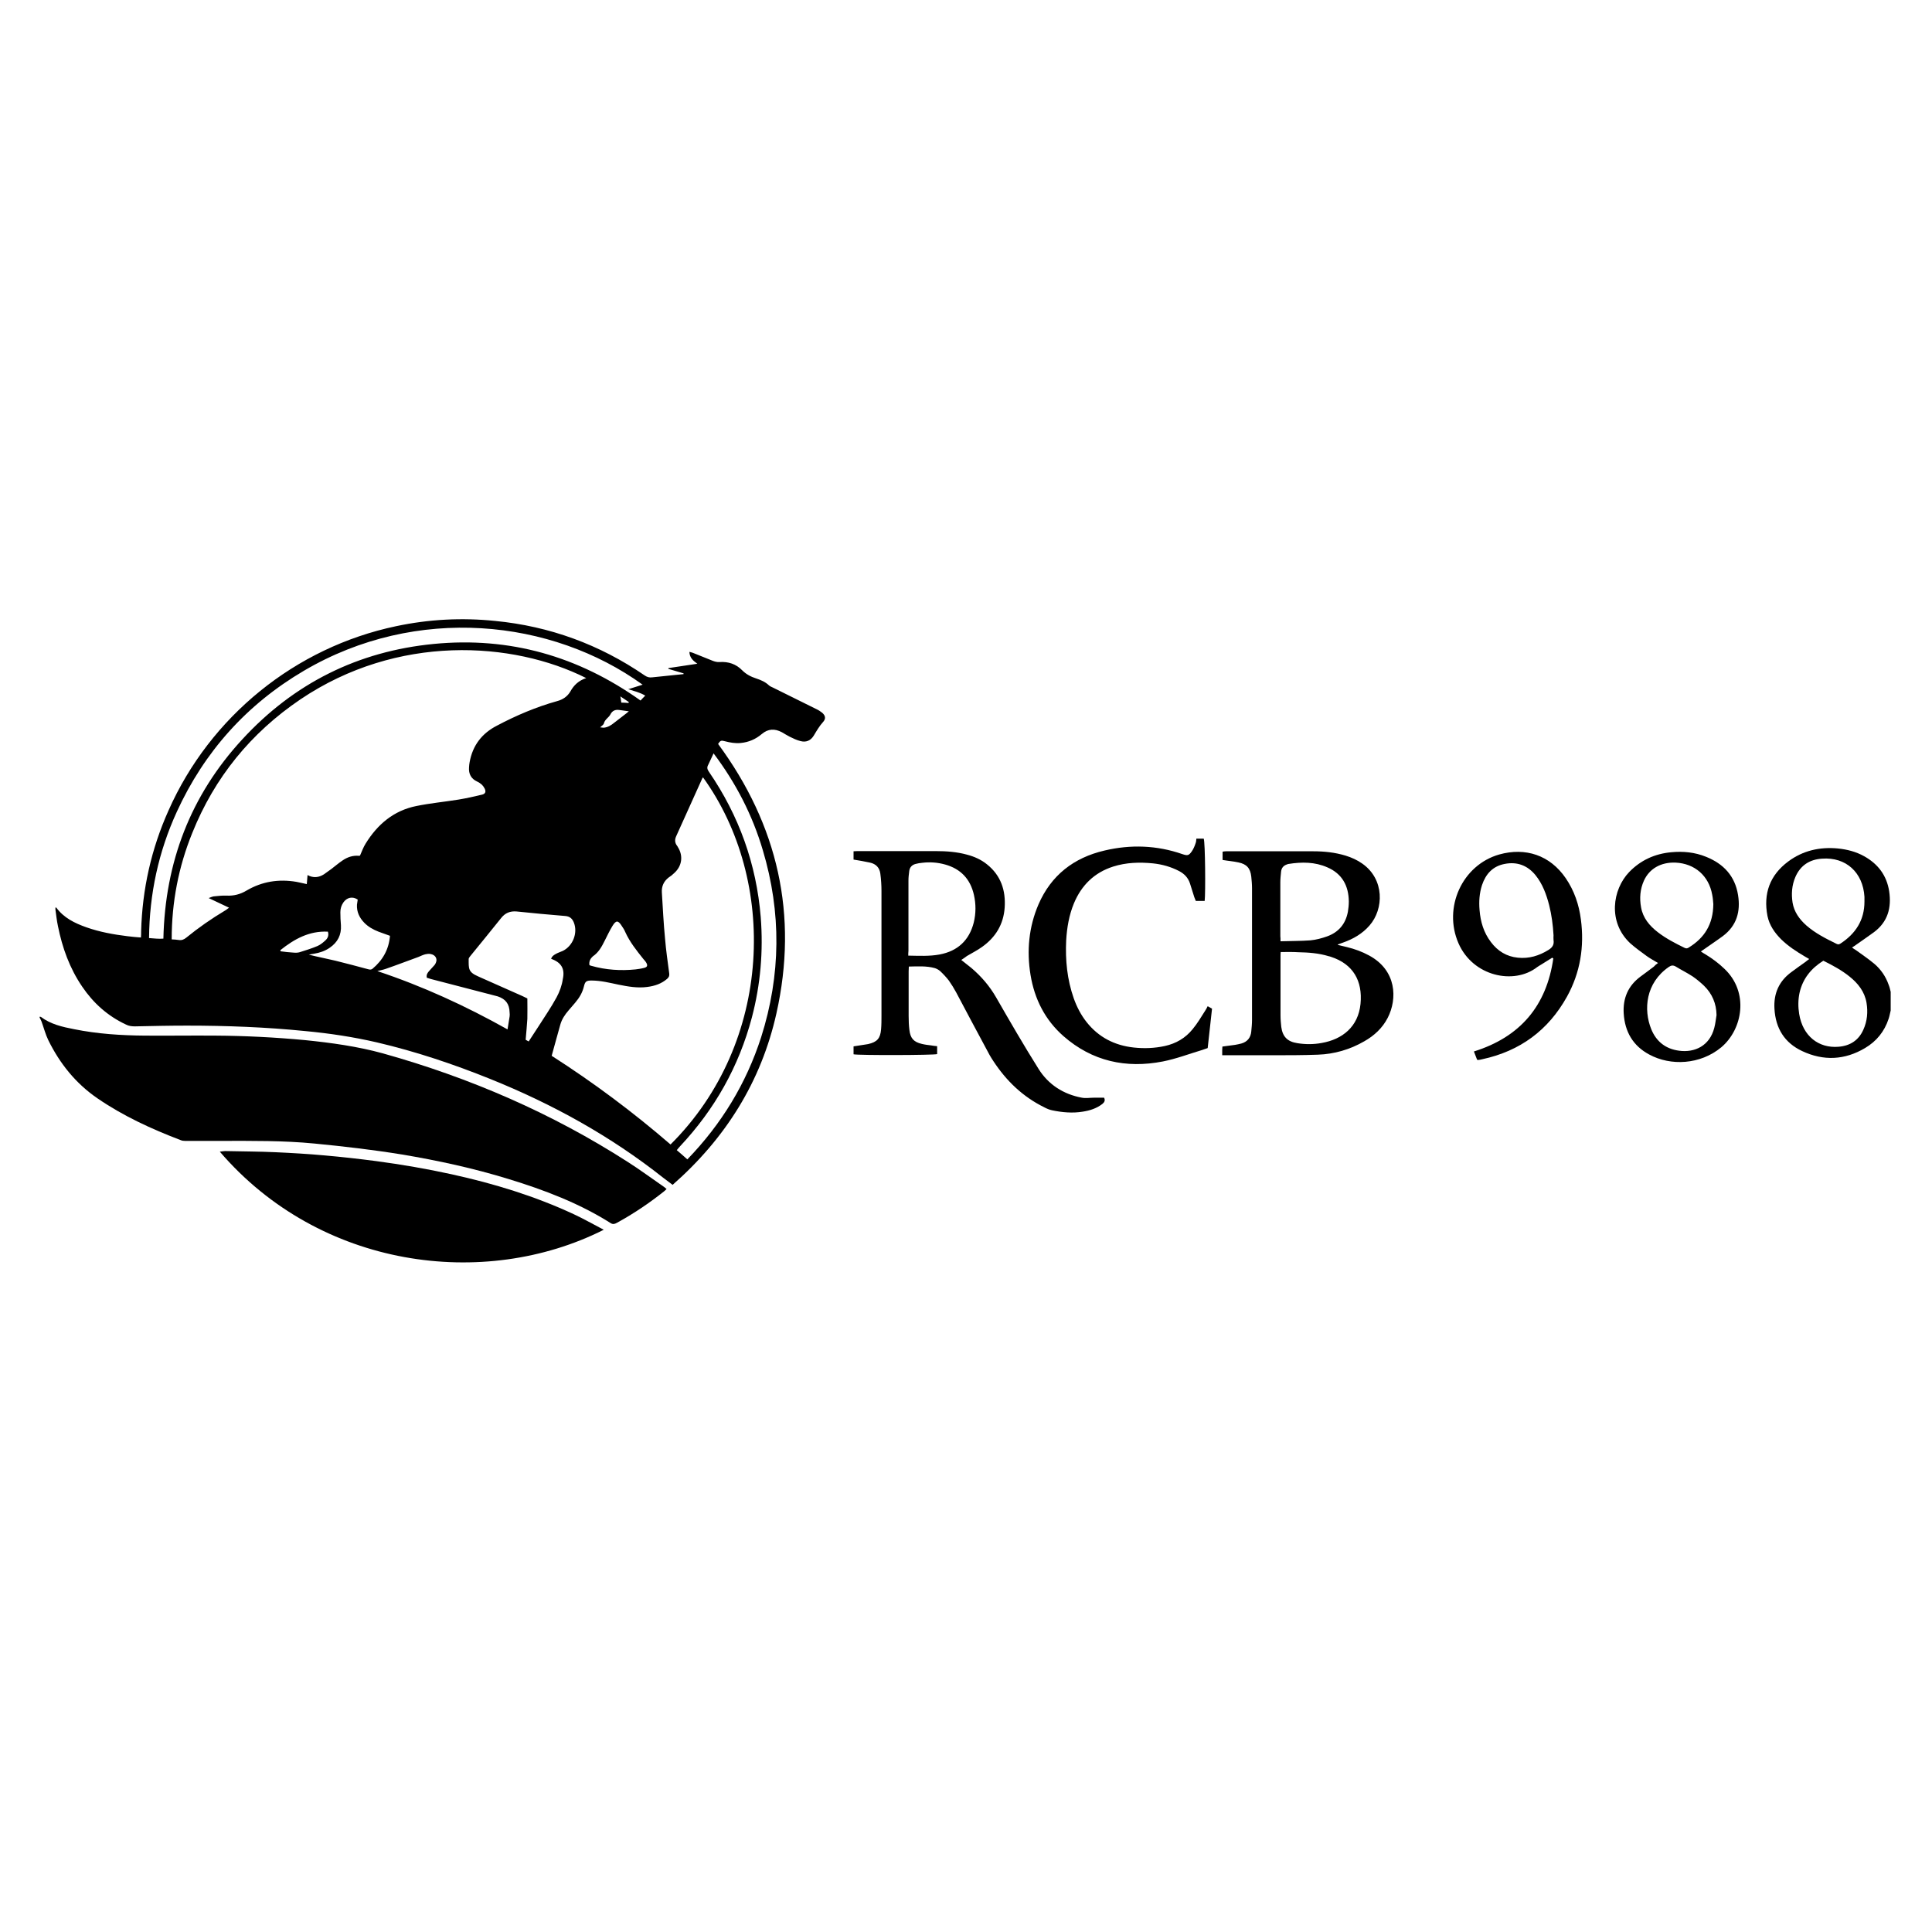 <?xml version="1.0" standalone="no"?><!DOCTYPE svg PUBLIC "-//W3C//DTD SVG 1.1//EN" "http://www.w3.org/Graphics/SVG/1.1/DTD/svg11.dtd"><svg t="1575540015717" class="icon" viewBox="0 0 1024 1024" version="1.1" xmlns="http://www.w3.org/2000/svg" p-id="7158" xmlns:xlink="http://www.w3.org/1999/xlink" width="200" height="200"><defs><style type="text/css"></style></defs><path d="M21 538.9c0.2 0 0.5 0 0.7 0.1 5.2 3.9 11.4 5.3 17.6 6.5 12.4 2.5 24.9 3.3 37.4 3.4 12.5 0.1 24.9-0.1 37.4 0 15.9 0.1 31.8 0.9 47.7 2.4 13.8 1.4 27.6 3.3 41.1 7 46.1 12.9 89.6 31.7 129.9 57.6 6.6 4.2 12.9 8.9 19.3 13.3 0.4 0.3 0.7 0.6 1.2 1-0.5 0.5-1 1-1.4 1.3-7.8 6.2-16.1 11.8-24.9 16.6-1.1 0.6-2 1-3.3 0.2-16.8-10.6-35.2-17.6-54.2-23.4-18.5-5.7-37.4-9.8-56.5-13-15.4-2.5-30.9-4.3-46.4-5.8-16.4-1.6-32.8-1.4-49.1-1.4H98.1c-0.8 0-1.6-0.1-2.3-0.4-15.5-5.9-30.5-12.8-44.2-22.2-11.5-7.9-19.9-18.4-26-30.8-1.5-3.1-2.4-6.6-3.6-9.9-0.2-0.6-0.6-1.2-0.9-1.9-0.1 0-0.1-0.3-0.1-0.6zM1002.1 535.6c-0.4 1.5-0.6 3-1.1 4.4-2.2 6.7-6.4 11.9-12.5 15.5-10.8 6.4-22 6.9-33.3 1.6-9.4-4.4-14.1-12.1-14.7-22.4-0.5-8.1 2.4-14.7 9-19.5 2.4-1.8 4.8-3.5 7.2-5.2 0.6-0.5 1.2-0.9 2.2-1.7-1-0.6-1.7-1-2.4-1.4-4.4-2.6-8.7-5.4-12.4-9-3.5-3.5-6.3-7.5-7.3-12.4-2.3-11.9 1.3-21.7 11-28.9 7.8-5.8 16.7-7.8 26.3-6.9 4.9 0.5 9.6 1.7 13.9 4.1 7.4 4.1 12 10.2 13.3 18.6 1.3 8.7-0.7 16.2-8.1 21.7-3 2.2-6.1 4.3-9.2 6.5-0.7 0.5-1.4 1-2.4 1.6 0.8 0.6 1.4 1 2.1 1.4 3.3 2.4 6.7 4.7 9.8 7.3 3.4 2.9 6 6.7 7.5 11 0.5 1.2 0.8 2.5 1.1 3.8v9.9z m-13.9-57.7v-2.6c-0.8-12.9-9.8-21.1-22.4-20.2-6.6 0.4-11.5 3.5-14.2 9.7-1.9 4.4-2.2 9-1.5 13.6 0.8 4.9 3.6 8.8 7.3 12.1 4.8 4.2 10.4 7 16.1 9.8 0.8 0.4 1.4 0.2 2-0.2 8-5.2 12.7-12.4 12.7-22.2z m-21.8 31.3c-6.5 4.1-10.9 9.5-12.6 17-0.8 3.7-0.8 7.5-0.2 11.2 1.9 11.8 10.4 18.3 20.9 17.4 6.1-0.5 10.6-3.4 13.1-9 2.1-4.6 2.5-9.4 1.7-14.3-1-5.9-4.5-10.3-9-13.9-4.2-3.4-8.9-5.9-13.9-8.4z" p-id="7159"></path><path d="M362.3 356.9l-8.1-2.4c0-0.1 0.1-0.3 0.1-0.4 4.9-0.7 9.8-1.5 15.3-2.3-2.4-1.7-4.1-3.3-4.2-6.3 0.7 0.2 1.3 0.3 1.8 0.5 3.6 1.4 7.1 2.9 10.7 4.3 1.1 0.4 2.3 0.7 3.5 0.6 4.6-0.3 8.7 1 12 4.4 2.1 2.1 4.6 3.4 7.4 4.3 2.4 0.8 4.8 1.8 6.7 3.6 0.6 0.6 1.5 0.9 2.3 1.3 7.7 3.8 15.3 7.6 23 11.4 1.1 0.5 2.1 1.2 3 1.9 1.7 1.5 2 3.1 0.5 4.8-2 2.2-3.5 4.8-5 7.3-1.6 2.6-4 3.7-7 2.9-2-0.5-3.9-1.4-5.7-2.3-1.4-0.7-2.8-1.6-4.2-2.4-3.8-2-7.3-1.9-10.7 1-3.2 2.7-6.9 4.3-11.1 4.7-2.8 0.3-5.6-0.2-8.3-0.9-2.1-0.6-2.5-0.4-3.7 1.4 31.7 43 42.6 90.7 30.9 142.9-8.1 36.2-27 66.2-55 90.8-1.7-1.3-3.3-2.5-4.9-3.7-27.9-22.1-58.7-39.1-91.7-52.4-19.6-7.9-39.6-14.6-60.1-19.4-12.5-2.9-25.1-4.8-37.9-6-20.9-2.1-41.8-2.9-62.8-2.9-9.2 0-18.4 0.2-27.6 0.4-1.7 0-3.3-0.2-4.8-1-9.6-4.5-17.2-11.3-23.1-20-6.7-9.8-10.6-20.7-12.9-32.2-0.6-2.8-0.9-5.7-1.3-8.5-0.1-0.4 0-0.9 0-1.3h0.4c4 5.5 9.8 8.3 16 10.5 7.1 2.5 14.4 3.8 21.7 4.7 2.3 0.3 4.6 0.5 7.2 0.7 0.1-1.3 0.1-2.3 0.1-3.3 0.6-22.3 5.4-43.7 14.5-64 22.1-49.9 67.3-86.5 120.6-97.7 17.4-3.7 34.9-4.6 52.5-2.8 28.9 2.8 55.4 12.5 79.3 28.9 1.3 0.9 2.5 1.2 4 1 4.2-0.5 8.4-0.8 12.6-1.3 1.3-0.1 2.7-0.3 4-0.4v-0.4z m-51.6 2.5c-39-19.6-100.1-23.4-151.5 11.3-26.3 17.8-45.5 41.4-57.3 70.8-7.3 18-10.9 36.7-10.9 56.4 1.4 0.1 2.5 0.1 3.6 0.3 1.6 0.3 2.9-0.2 4.1-1.2 6.5-5.3 13.4-10.1 20.6-14.4 0.6-0.3 1.1-0.8 2.1-1.5-3.7-1.8-7.1-3.3-10.8-5.1 1.1-0.4 1.9-0.8 2.7-0.9 2.2-0.2 4.5-0.5 6.7-0.4 3.9 0.2 7.4-0.7 10.7-2.7 8.2-4.8 17-6.2 26.4-4.6 1.8 0.3 3.5 0.8 5.5 1.2 0.1-1.6 0.3-3.1 0.4-4.8 3.1 1.7 6 1.3 8.7-0.4 1.3-0.9 2.6-1.9 3.9-2.8 2-1.5 3.8-3.1 5.9-4.5 2.6-1.8 5.5-2.8 8.8-2.5 0.2 0 0.4-0.1 0.5-0.1 1-2.3 1.8-4.5 3-6.4 6.3-10.2 14.9-17.5 26.9-19.9 7.4-1.5 14.8-2.2 22.3-3.4 4.2-0.7 8.3-1.6 12.4-2.6 1.8-0.4 2.3-1.5 1.5-3.2-0.4-0.8-0.9-1.5-1.5-2.1-0.7-0.6-1.5-1.2-2.4-1.6-3.3-1.5-4.7-4.1-4.4-7.7 0.1-0.9 0.1-1.8 0.3-2.6 1.6-8.9 6.5-15.3 14.5-19.4 10.2-5.4 20.8-9.9 31.9-13 3-0.8 5.4-2.4 7-5.1 1.8-3.3 4.4-5.8 8.4-7.1z m61.9 52.6c-0.1 0.2-0.3 0.4-0.4 0.6l-13.8 30.6c-0.8 1.7-0.8 3.4 0.4 5 0.2 0.3 0.4 0.5 0.5 0.8 2.9 4.6 2.2 10-1.9 13.7-0.9 0.9-1.9 1.7-3 2.4-2.6 2-3.8 4.7-3.6 7.9 0.5 8.2 0.9 16.4 1.7 24.6 0.5 6.1 1.4 12.2 2.2 18.3 0.2 1.3-0.2 2.1-1.1 2.9-3 2.6-6.6 3.8-10.5 4.3-5.2 0.7-10.2-0.2-15.2-1.2-4.8-1-9.5-2.2-14.4-2.2-2.7 0-3.4 0.5-4 3.1-0.8 3.3-2.4 6-4.6 8.6l-3.6 4.2c-1.9 2.2-3.5 4.6-4.3 7.4-1.6 5.5-3 11-4.6 16.6 22.2 14.2 43.2 29.9 63 47 54.5-54.2 56.6-140.1 17.2-194.6z m-32-49.1c-48.2-34.8-119.8-42.5-179.5-7.4-30.3 17.8-52.8 42.9-67.4 74.8-9.7 21.2-14.5 43.5-14.7 66.9 2.7 0.2 5.1 0.5 7.6 0.3 0.9-40.5 14.4-75.9 41.8-105.6 27.3-29.7 61.3-46.7 101.5-50.6 40.2-3.9 76.6 6.5 109.6 30 0.8-0.9 1.6-1.7 2.5-2.6-3-1.8-6-2.4-9-3.4 2.4-0.8 4.9-1.5 7.6-2.4z m-48.5 145.3c0.5-1.5 1.6-2.1 2.7-2.7 1.1-0.6 2.4-1 3.5-1.5 5.3-2.6 8-9.4 5.9-14.9-0.8-2.1-2.1-3.4-4.6-3.6-8.6-0.7-17.2-1.5-25.8-2.4-3.4-0.3-6.1 0.8-8.2 3.5-5.4 6.7-10.8 13.4-16.3 20.1-0.4 0.5-0.9 1.1-0.9 1.6 0 5.1-0.3 6.9 5 9.2 0.4 0.2 0.7 0.3 1.1 0.5 7.4 3.3 14.9 6.6 22.3 9.9 0.9 0.4 1.7 0.8 2.7 1.3 0 3.7 0.1 7.3 0 10.8-0.2 3.7-0.6 7.3-0.9 11.1 0.6 0.3 1.3 0.7 1.6 0.9 3.4-5.3 6.8-10.3 10-15.4 1.7-2.6 3.3-5.3 4.8-8 1.6-3 2.8-6.2 3.3-9.7 1.2-5.4-0.8-8.8-6.2-10.7z m72.2 106.3c18.1-18.7 31.2-40.2 39.1-64.7 10.5-33 10.8-66.1 0.9-99.2-5.5-18.6-14.2-35.5-26.1-51.3-1.1 2.3-1.9 4.2-2.8 6-0.8 1.4-0.6 2.4 0.3 3.7 16 23.3 25.2 49 27.5 77.1 1.4 18-0.1 35.7-4.7 53.2-6.9 26-19.7 48.7-38.1 68.3-0.6 0.6-1.1 1.3-1.7 2 1.9 1.6 3.7 3.2 5.6 4.9zM269 545.6c0.4-2.6 0.8-4.7 1.1-6.8 0.1-0.7 0.1-1.4 0-2.2-0.1-4.5-2.1-7.1-6.3-8.5-0.8-0.2-1.5-0.4-2.3-0.6-11-2.9-22.1-5.7-33.1-8.6-0.8-0.2-1.5-0.5-2.2-0.7-0.3-1.6 0.4-2.6 1.3-3.6 0.9-1.1 2-2.1 2.9-3.2 1.9-2.6 0.8-5.3-2.4-5.8-0.8-0.1-1.8 0-2.6 0.2-1.2 0.3-2.4 0.9-3.6 1.4-5.8 2.1-11.5 4.3-17.3 6.3-1.4 0.5-3 0.8-4.5 1.2 24 8 46.7 18.4 69 30.9zM206.7 496c-2.2-0.8-4.2-1.5-6.1-2.2-2.8-1.1-5.5-2.6-7.6-4.8-2.5-2.6-4-5.7-3.8-9.5 0.1-0.9 0.3-1.9 0.4-2.7-2.7-1.8-5.7-1.2-7.6 1.5-1.1 1.6-1.6 3.3-1.6 5.2 0 2.3 0.1 4.6 0.3 6.9 0.3 5.1-1.7 9-5.9 11.9-2.6 1.8-5.4 2.7-8.4 3.2-0.9 0.1-1.8 0.3-2.7 0.5 4.8 1.2 9.5 2.1 14.1 3.2 5.7 1.4 11.3 2.9 16.9 4.4 0.9 0.2 1.7 0.6 2.7-0.1 5.5-4.6 8.7-10.3 9.3-17.5z m105.7 15.5c0.4 0.2 0.7 0.4 1 0.4 7.7 2.2 15.6 2.7 23.5 1.9 1.5-0.2 3-0.4 4.5-0.8 1.7-0.4 2-1.3 1.1-2.8-0.4-0.7-1-1.3-1.5-1.9-3.6-4.5-7.2-9-9.6-14.3-0.5-1.2-1.2-2.3-1.9-3.3-1.9-3-3-3-4.9 0.1-1.5 2.5-2.8 5.2-4.1 7.8-1.6 3.2-3.2 6.2-6.3 8.3-1.2 1.1-2.1 2.5-1.8 4.6z m-163.8-7.9c0 0.2 0.1 0.4 0.1 0.6 2.3 0.3 4.6 0.6 6.8 0.7 1.1 0.1 2.3 0.1 3.3-0.2 3.2-1 6.4-2 9.5-3.3 1.6-0.7 3-1.9 4.2-3 1.2-1.1 1.9-2.6 1.3-4.6-9.9-0.5-17.8 3.9-25.2 9.8z m169.5-118.1c0.9 0.1 1.4 0.2 1.9 0.2 2.2-0.2 3.9-1.3 5.5-2.6l6.6-5.1c0.3-0.2 0.6-0.5 1.2-1-2-0.3-3.5-0.5-5.1-0.7-2.1-0.3-3.7 0.4-4.7 2.4-0.9 1.7-2.8 2.5-3.4 4.6-0.1 0.8-1.1 1.3-2 2.2z m15-12.9c0.1-0.2 0.1-0.3 0.2-0.5-1.4-0.9-2.8-1.9-4.5-3 0.2 1.3 0.4 2.2 0.5 3.3 1.3 0 2.6 0.1 3.8 0.2zM320 651.8c-63.5 32-150.5 20.4-203.5-41.4 1.3-0.1 2.5-0.4 3.6-0.3 8.6 0.2 17.3 0.2 25.9 0.6 8.7 0.4 17.4 0.9 26.1 1.7 9.1 0.8 18.1 1.8 27.2 3 13.5 1.8 26.9 4.1 40.1 7 22.3 4.9 44 11.5 64.8 21.2 5.2 2.4 10.2 5.3 15.8 8.2zM509.5 508.8c2 1.6 3.7 2.9 5.3 4.2 5.3 4.5 9.7 9.6 13.2 15.7 7.3 12.7 14.7 25.5 22.5 37.9 5.2 8.3 13.2 13.4 22.9 15.2 2.1 0.4 4.3 0 6.5 0h5.3c0.7 1.4 0.2 2.4-0.9 3.3-3.1 2.4-6.6 3.5-10.4 4.1-5.4 0.9-10.9 0.4-16.2-0.7-1.5-0.3-2.9-0.9-4.2-1.6-11.4-5.6-20.1-14-27-24.5-1.4-2.1-2.6-4.2-3.7-6.4-5.4-10-10.7-20-16-30-1.2-2.2-2.5-4.3-3.9-6.3-1.4-1.8-3-3.5-4.6-5-0.8-0.7-1.9-1.3-2.9-1.6-4.4-1.2-9-0.9-13.7-0.8 0 1-0.1 1.8-0.1 2.5v23.7c0 2.5 0.1 5 0.4 7.4 0.5 4.4 2.3 6.4 6.6 7.4 1.6 0.4 3.3 0.6 5 0.8 1 0.2 2 0.3 3.1 0.4v4.2c-1.7 0.6-41.8 0.7-44.3 0.1v-4.2c1.9-0.3 3.9-0.6 5.8-0.9 0.6-0.1 1.3-0.2 1.9-0.3 4.8-1.1 6.5-3 6.9-7.9 0.2-2.4 0.2-4.8 0.2-7.2v-66.1c0-3-0.2-6.1-0.6-9.1-0.4-3.2-2.3-5.2-5.5-5.9-2.8-0.6-5.6-1.1-8.7-1.6v-4.4c0.7 0 1.4-0.1 2.1-0.1H496c5.6 0 11.2 0.4 16.6 1.9 3.8 1 7.4 2.6 10.5 5.1 7.4 5.9 10 13.8 9.4 22.9-0.6 8.9-4.8 15.8-12 20.9-2.5 1.8-5.3 3.2-8 4.8-0.9 0.7-1.8 1.3-3 2.1z m-28.1-2.3c5.8 0.1 11.2 0.4 16.6-0.6 9.6-1.8 15.7-7.5 18.1-16.9 1.2-4.9 1.2-9.8 0.1-14.7-1.9-8.4-7-13.8-15.3-16.1-4-1.1-8-1.4-12.1-0.9-1.2 0.1-2.4 0.3-3.5 0.6-2 0.5-3.2 1.9-3.4 3.9-0.2 1.6-0.4 3.2-0.4 4.8V504c-0.1 0.7-0.1 1.4-0.1 2.5zM647.8 559.3v-2.8c0-0.5 0.1-1.1 0.1-1.8 2.3-0.3 4.5-0.6 6.7-0.9 1.1-0.2 2.2-0.4 3.3-0.7 3.2-0.9 5-3.1 5.3-6.4 0.2-2.1 0.4-4.1 0.4-6.2v-69.7c0-2.1-0.2-4.2-0.4-6.2-0.5-4.4-2.4-6.6-6.8-7.5-2.7-0.6-5.5-0.8-8.4-1.3v-4.4c0.5-0.1 1.2-0.2 1.8-0.2h46.3c5.8 0 11.5 0.6 17.1 2.3 3.2 1 6.1 2.3 8.8 4.2 11.9 8.3 11.5 24.1 3.9 32.8-3.8 4.4-8.7 7.2-14.1 9.1-0.8 0.3-1.7 0.6-2.5 0.9-0.1 0-0.1 0.1-0.3 0.3 1.8 0.4 3.4 0.8 5 1.2 4.1 1 7.9 2.4 11.6 4.4 14.7 7.9 15.1 23 9.9 33.1-2.8 5.4-7.1 9.4-12.4 12.4-7.6 4.4-15.9 6.8-24.6 7.1-8.1 0.3-16.2 0.3-24.2 0.3h-26.5z m31-54.7c-0.1 0.9-0.1 1.5-0.1 2.1v31.6c0 2 0.2 4 0.4 6 0.7 5.2 3.3 7.8 8.5 8.6 4.3 0.7 8.6 0.7 12.9-0.1 11-1.9 19.4-8.6 20.6-20.7 1.2-12.3-4-21.1-15.5-24.9-0.5-0.2-0.9-0.3-1.4-0.4-5.2-1.6-10.7-2-16.1-2.1-3-0.2-6.1-0.1-9.3-0.1z m-0.1-5.7c5.5-0.2 10.7-0.1 15.9-0.5 3-0.3 6-1.1 8.8-2.1 6.1-2.2 9.8-6.6 11-13 0.3-1.8 0.5-3.6 0.5-5.5-0.1-8.3-3.5-14.7-11.4-18.1-6.6-2.9-13.5-2.9-20.5-1.8-0.2 0-0.5 0.1-0.7 0.2-2 0.6-3.1 1.9-3.3 3.9-0.2 1.9-0.4 3.8-0.4 5.7v28.5c0.1 0.7 0.1 1.4 0.1 2.7z" p-id="7160"></path><path d="M638.5 477.5h-4.7c-0.3-0.7-0.5-1.3-0.8-2-0.8-2.4-1.5-4.9-2.3-7.3-1-3-2.9-5-5.7-6.5-4.4-2.3-9.1-3.6-13.9-4.1-7.1-0.7-14.2-0.5-21.1 1.7-10 3.2-16.8 9.9-20.8 19.5-2.6 6.3-3.7 12.9-4.1 19.6-0.5 10.5 0.5 20.7 4 30.7 1.6 4.5 3.8 8.8 6.8 12.6 6.4 8.1 14.9 12.4 25 13.5 5.5 0.6 11 0.4 16.5-0.8 5.9-1.3 10.9-4.2 14.7-8.9 2.5-3 4.5-6.4 6.6-9.7 0.5-0.7 0.9-1.5 1.4-2.5 0.9 0.5 1.7 1 2.3 1.3-0.8 7-1.5 13.8-2.3 20.9-0.8 0.3-1.8 0.6-2.9 1-7 2.1-13.8 4.7-20.9 6.1-19.5 3.8-37.4-0.1-52.6-13.4-9.8-8.6-15.4-19.7-17.5-32.5-2.1-12.8-0.9-25.4 4.2-37.3 6.7-15.5 18.7-24.8 35-28.6 13.9-3.3 27.8-2.8 41.3 1.9 2.7 0.9 3.4 0.8 5-1.5 0.9-1.3 1.5-2.8 2-4.3 0.3-0.7 0.3-1.5 0.4-2.4h3.9c0.8 1.8 1 29 0.5 33zM878.8 510.4c-2.2-1.3-4.1-2.3-5.9-3.6-3-2.2-6.1-4.4-8.9-6.9-11.9-11.2-9.4-28.4-0.5-37.7 6.1-6.3 13.6-9.7 22.3-10.5 6.3-0.6 12.5 0 18.4 2.4 9.3 3.7 15.4 10.2 17 20.3 1.4 8.7-0.7 16.2-8 21.7-3.1 2.3-6.3 4.4-9.4 6.6-0.7 0.5-1.4 1-2.3 1.6 0.9 0.6 1.6 1.1 2.4 1.5 3.6 2.2 7 4.7 10.1 7.7 13.1 12.4 9.7 32-1.7 41.6-11.1 9.2-26.8 10-38.2 3.8-8.6-4.6-12.9-12.1-13.5-21.7-0.5-8.1 2.3-14.7 8.9-19.6 2.4-1.8 4.8-3.5 7.1-5.3 0.5-0.6 1.2-1.2 2.2-1.9z m29.3-31.2c-0.1-1.1-0.2-3.1-0.6-5-1.8-10-9.2-16.5-19.4-17-7.8-0.3-13.9 3.2-16.8 9.6-2 4.5-2.4 9.2-1.5 14.1 1 5.7 4.5 9.8 8.9 13.2 4.4 3.4 9.3 5.9 14.2 8.3 0.8 0.4 1.5 0.3 2.2-0.2 8.3-5.1 12.9-12.3 13-23z m1.7 58.8c-0.1-6.1-2.3-11.3-6.6-15.5-1.9-1.8-3.9-3.5-6.1-5-2.9-1.9-6-3.4-8.9-5.2-1.4-0.8-2.4-0.7-3.7 0.2-12.3 8.5-13.5 22.6-9.3 33 2.7 6.6 7.7 10.5 14.8 11.4 8.2 1.1 16.1-2.5 18.6-12.1 0.6-2.2 0.8-4.5 1.2-6.8zM822.7 507.6c-1.9 1.2-3.8 2.4-5.6 3.5-0.8 0.5-1.7 1-2.4 1.5-12.2 9.5-34 5-41.7-12.7-8.2-18.9 2-41.4 21.6-47 13.9-3.9 26.9 0.3 35.3 12.6 4.5 6.6 7 14 8 21.8 1.9 14.4-0.3 28.2-7.4 41-9.9 17.8-24.9 28.8-44.8 33.1-0.7 0.2-1.4 0.3-2.1 0.4-0.1 0-0.3 0-0.7-0.1-0.5-1.3-1.1-2.8-1.7-4.4 24.6-7.7 38.5-24.2 42.1-49.4-0.3 0-0.5-0.2-0.6-0.3z m0.7-11.9c-0.3-5.4-1-10.7-2.3-15.9-1.5-5.8-3.5-11.3-7.3-16-4.2-5.1-9.7-7.2-16.3-5.9-6.3 1.2-10 5.3-12 11.2-1.4 4.3-1.7 8.8-1.3 13.3 0.5 6.2 2.2 11.9 6 16.9 3.6 4.8 8.3 7.7 14.3 8.3 5.9 0.6 11.2-1 16.2-4.1 2.1-1.3 3.1-2.8 2.7-5.3-0.1-0.7 0-1.6 0-2.5z" p-id="7161"></path></svg>